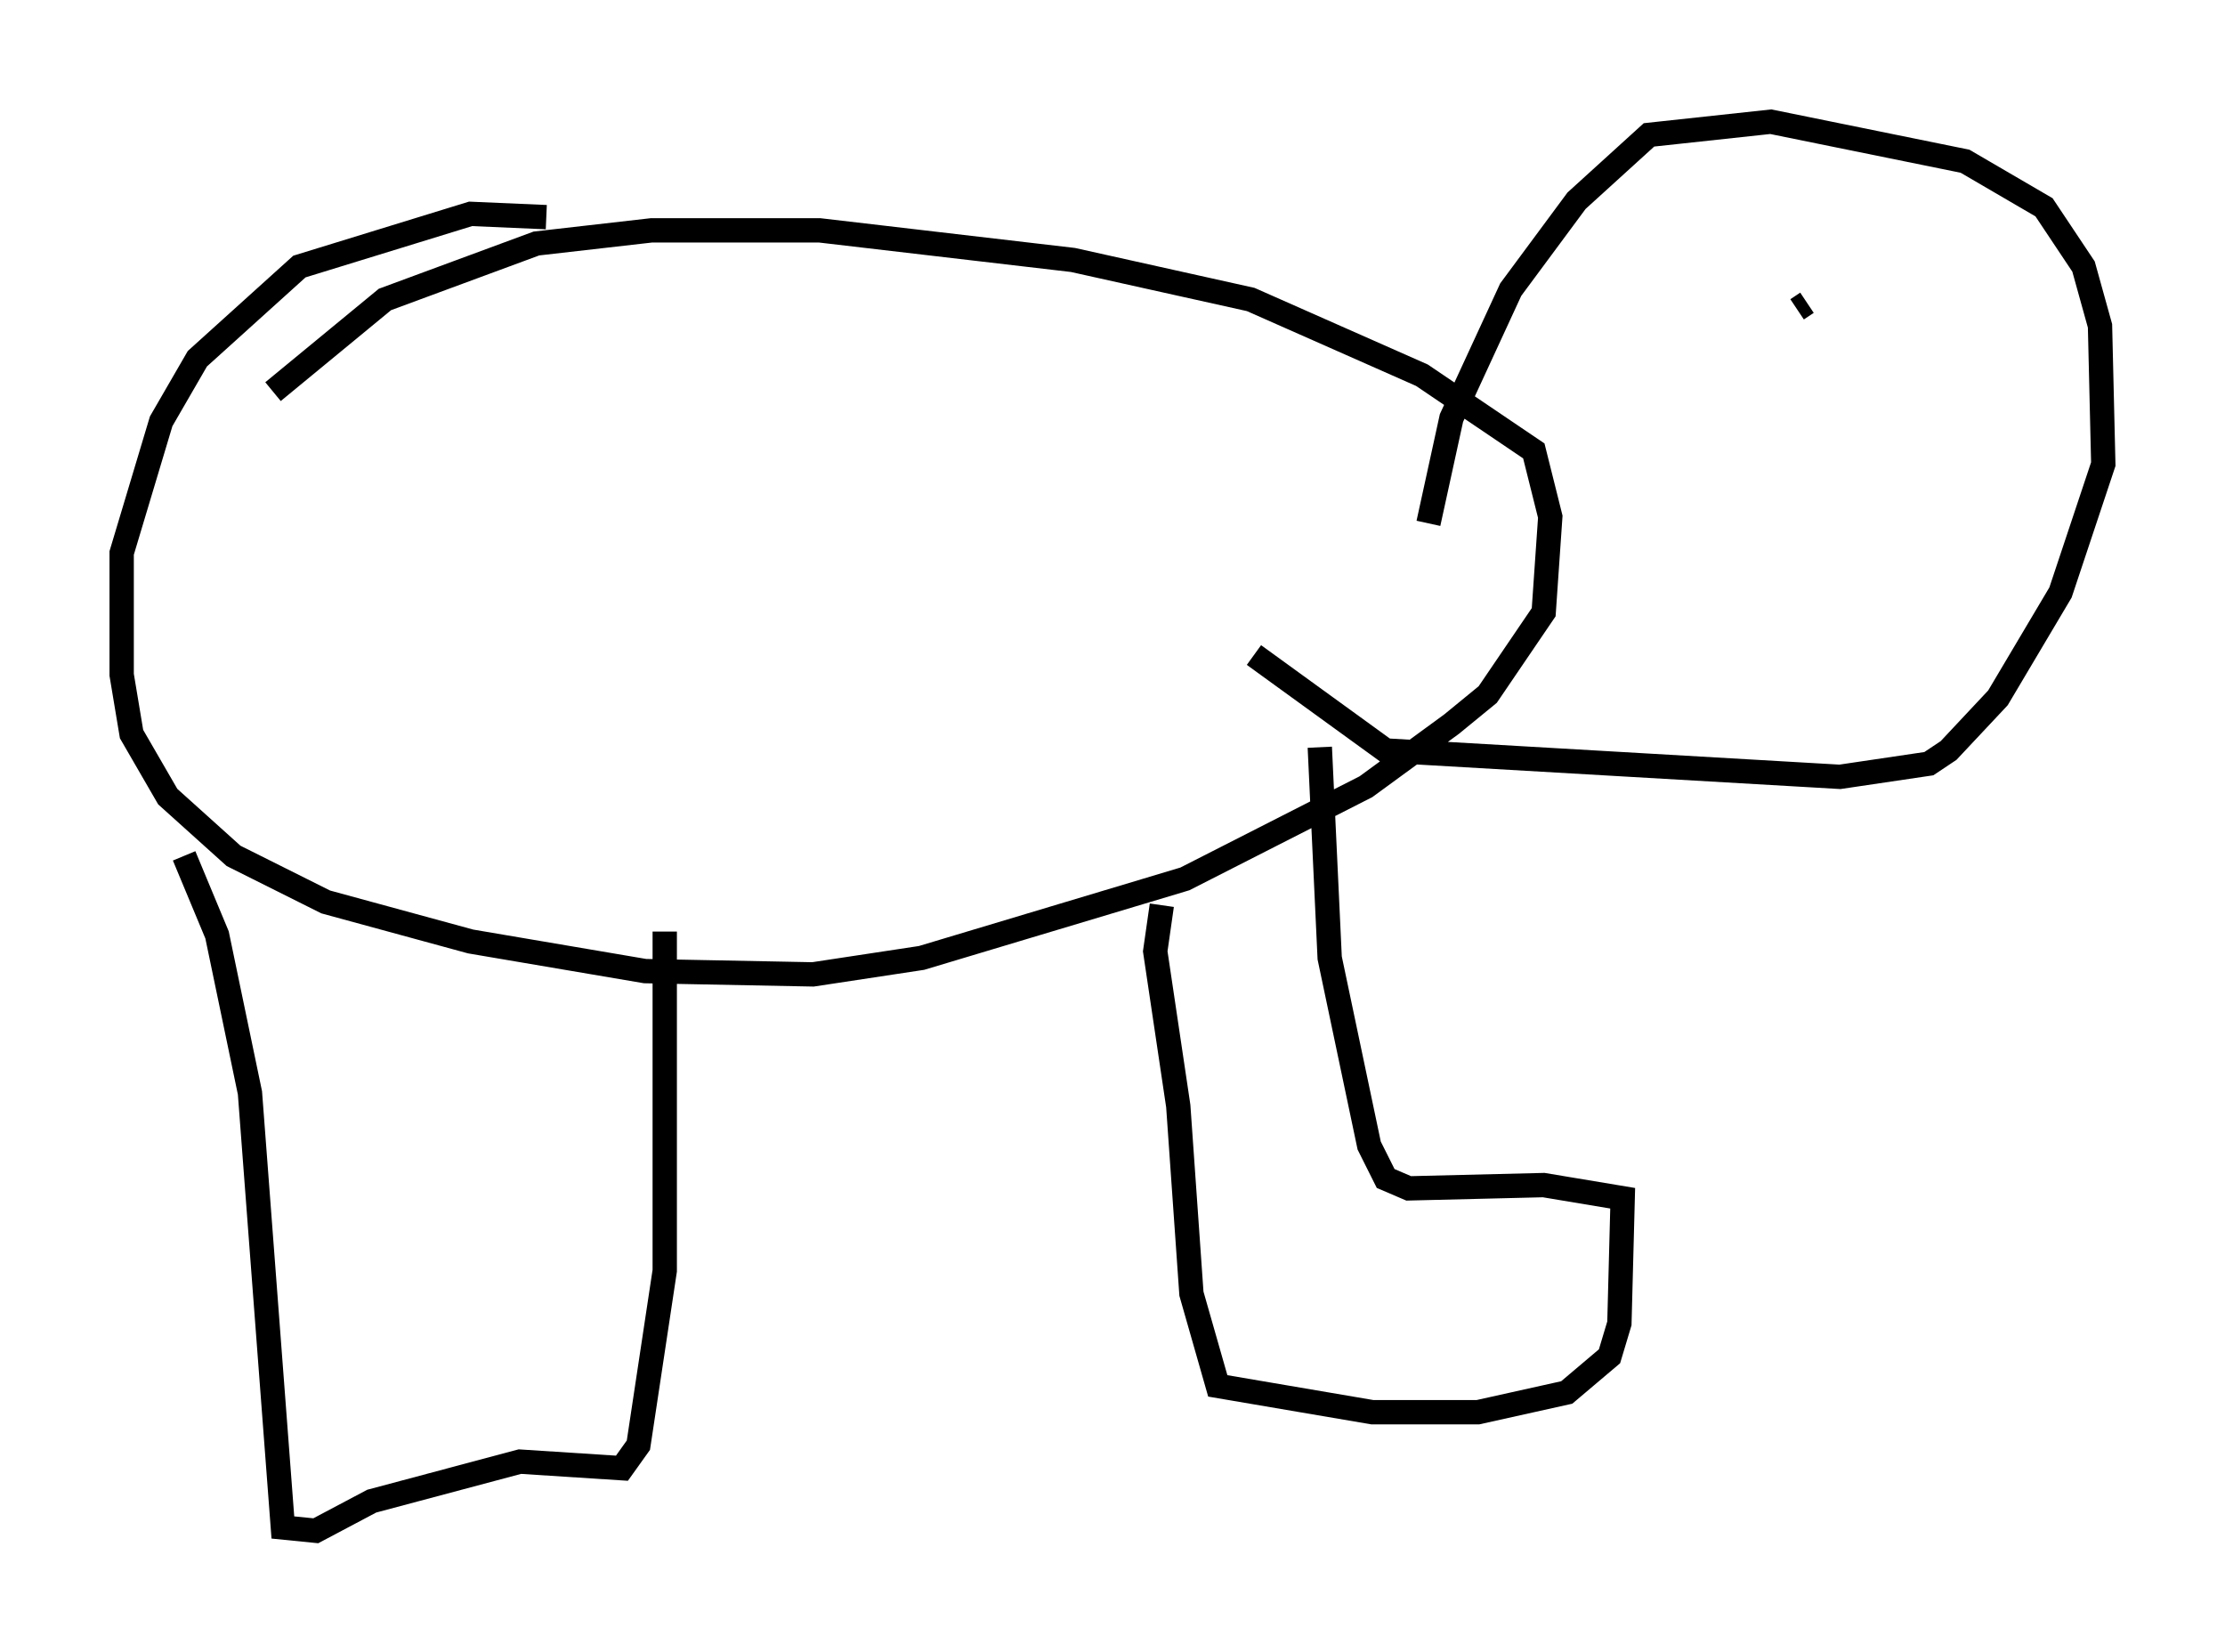 <?xml version="1.0" encoding="utf-8" ?>
<svg baseProfile="full" height="67.915" version="1.1" width="91.461" xmlns="http://www.w3.org/2000/svg" xmlns:ev="http://www.w3.org/2001/xml-events" xmlns:xlink="http://www.w3.org/1999/xlink"><defs /><rect fill="white" height="67.915" width="91.461" x="0" y="0" /><path d="M25.974, 10.819 m-3.518, -1.894 l-3.112, -0.135 -7.036, 2.165 l-4.195, 3.789 -1.488, 2.571 l-1.624, 5.413 0.0, 5.007 l0.406, 2.436 1.488, 2.571 l2.706, 2.436 3.789, 1.894 l5.954, 1.624 7.172, 1.218 l6.901, 0.135 4.465, -0.677 l10.825, -3.248 7.442, -3.789 l3.518, -2.571 1.488, -1.218 l2.3, -3.383 0.271, -3.924 l-0.677, -2.706 -4.601, -3.112 l-7.036, -3.112 -7.307, -1.624 l-10.419, -1.218 -6.901, 0.0 l-4.736, 0.541 -6.225, 2.3 l-4.601, 3.789 m-3.654, 19.08 l1.353, 3.248 1.353, 6.495 l1.353, 17.862 1.353, 0.135 l2.3, -1.218 6.089, -1.624 l4.195, 0.271 0.677, -0.947 l1.083, -7.172 0.0, -13.938 m20.433, -1.083 l-0.271, 1.894 0.947, 6.36 l0.541, 7.713 1.083, 3.789 l6.36, 1.083 4.33, 0.0 l3.654, -0.812 1.759, -1.488 l0.406, -1.353 0.135, -5.142 l-3.248, -0.541 -5.548, 0.135 l-0.947, -0.406 -0.677, -1.353 l-1.624, -7.713 -0.406, -8.66 m4.465, -9.202 l0.947, -4.33 2.436, -5.277 l2.706, -3.654 2.977, -2.706 l5.007, -0.541 7.984, 1.624 l3.248, 1.894 1.624, 2.436 l0.677, 2.436 0.135, 5.683 l-1.759, 5.277 -2.571, 4.33 l-2.03, 2.165 -0.812, 0.541 l-3.654, 0.541 -18.674, -1.083 l-5.413, -3.924 m22.327, -14.208 l0.406, -0.271 m7.984, -0.406 " fill="none" stroke="black" stroke-width="1" /></svg>
